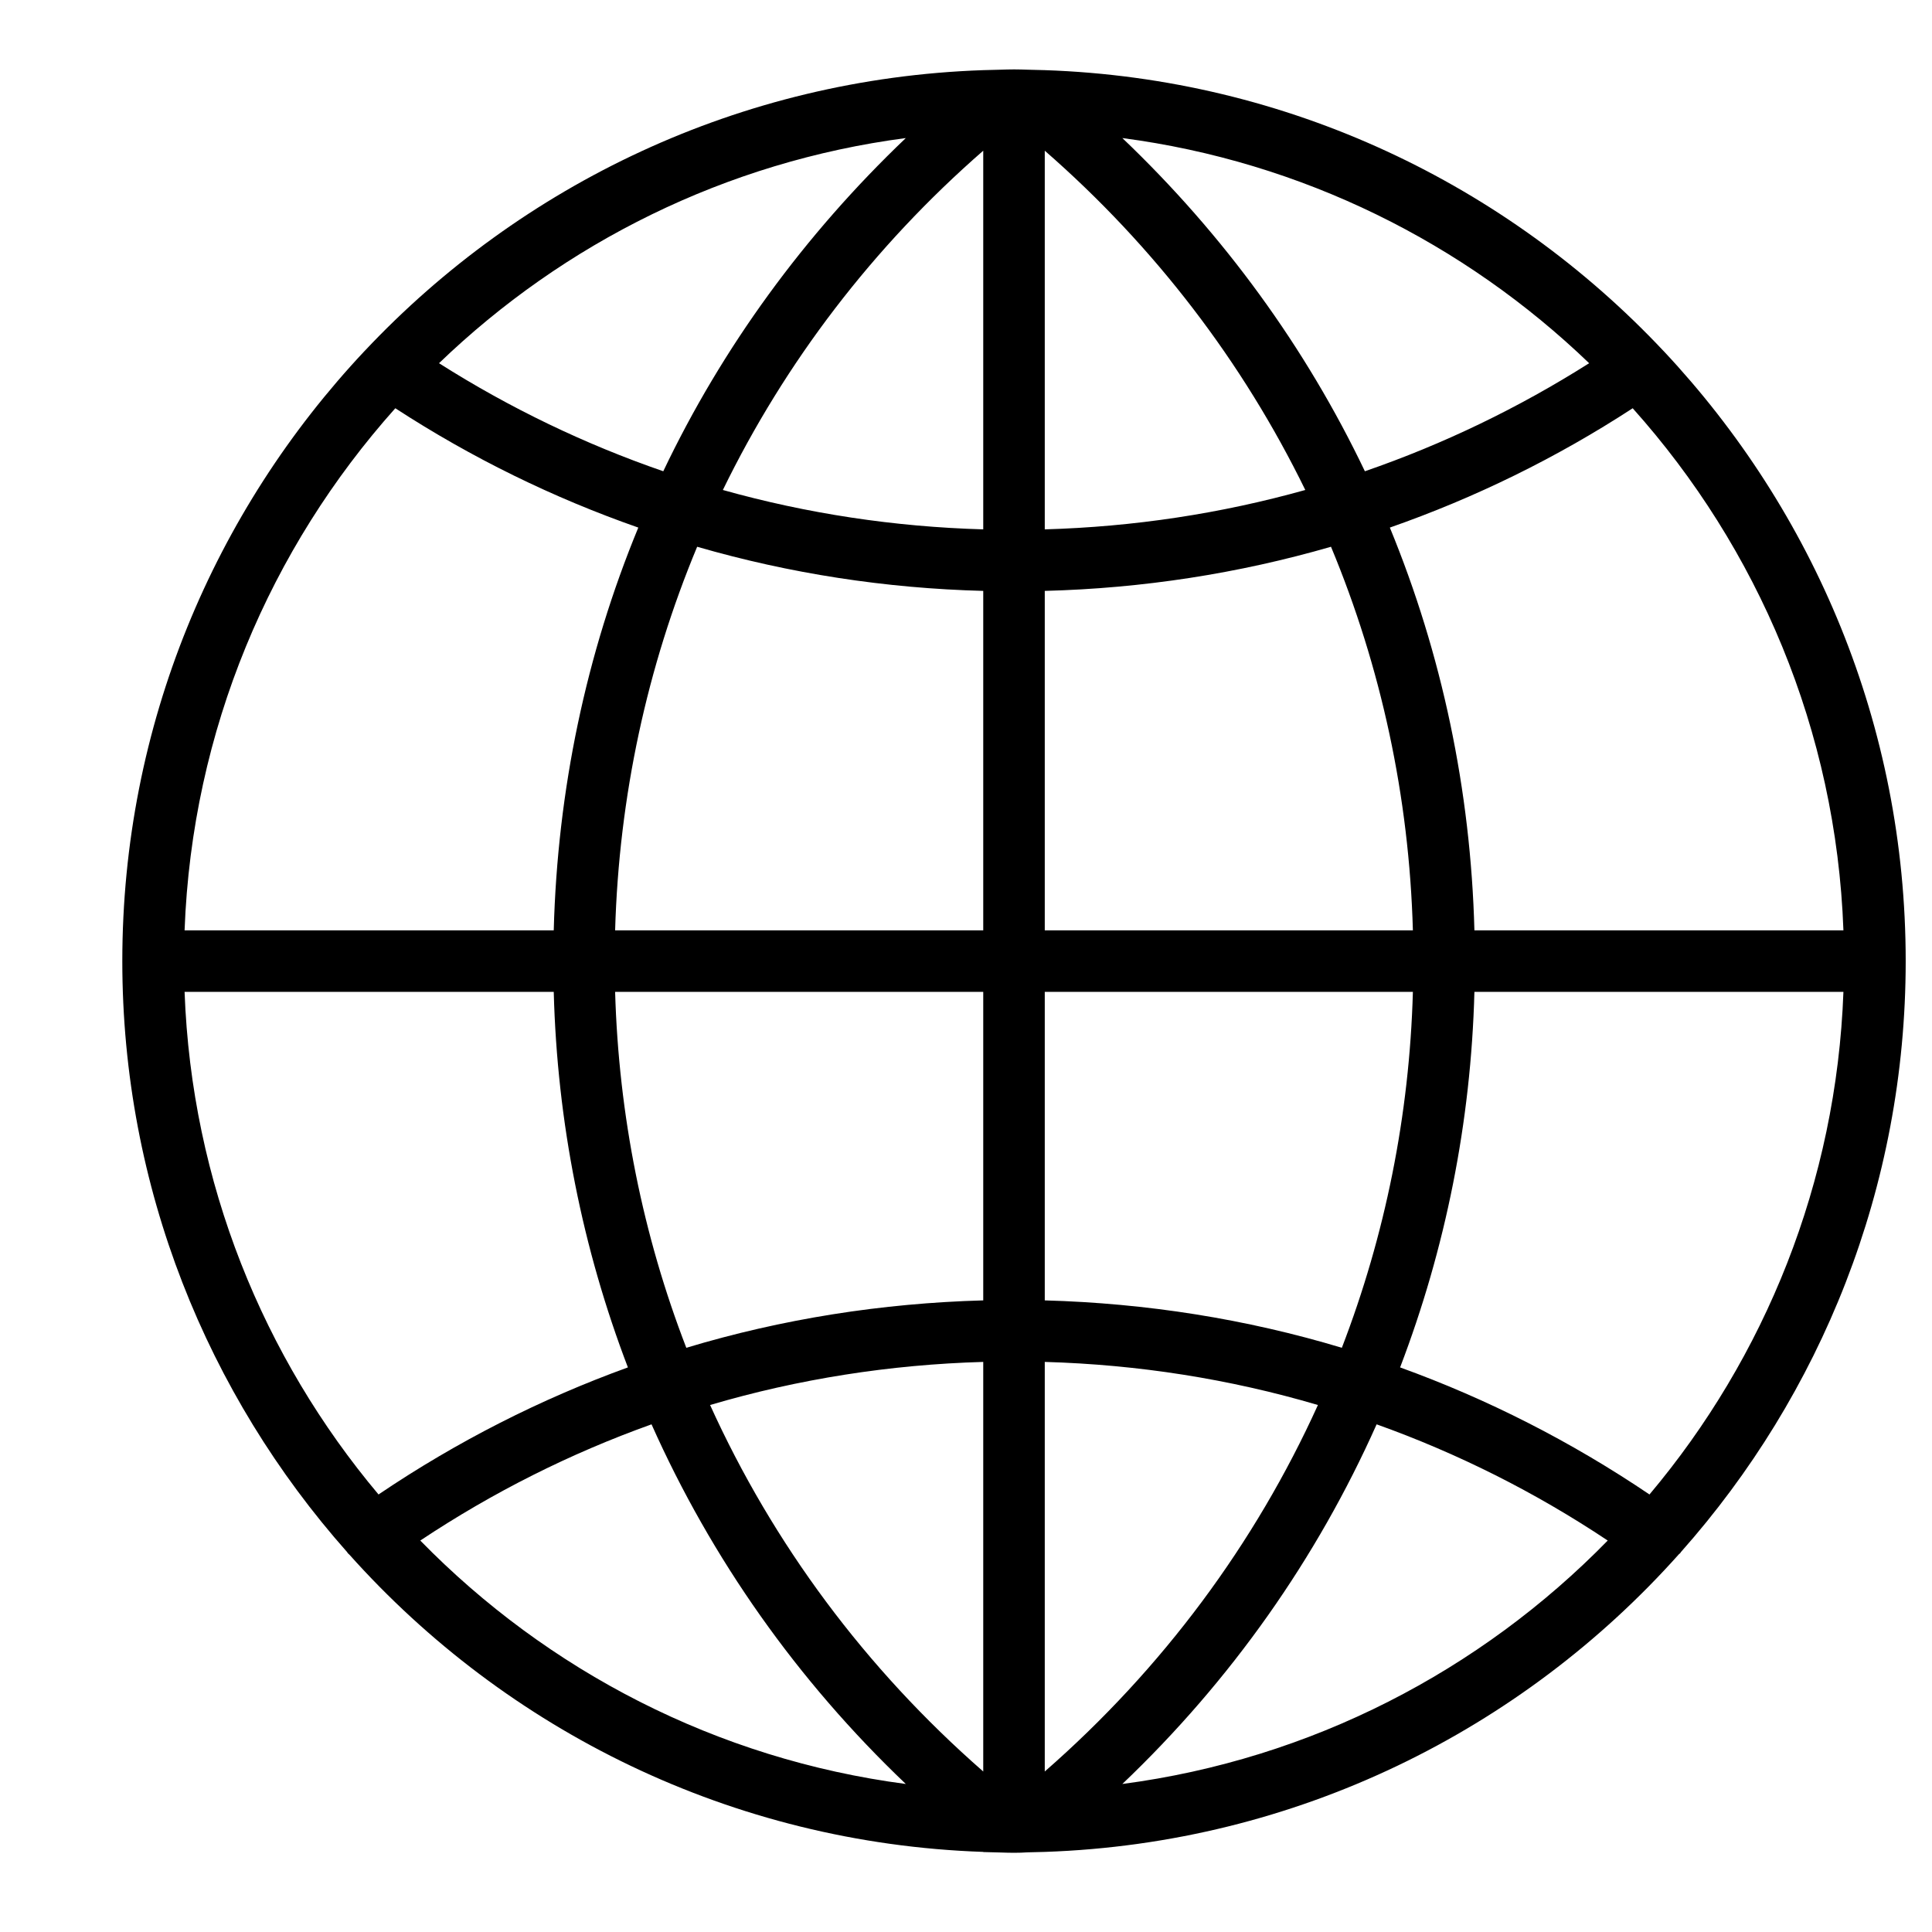 <svg width="13" height="13" viewBox="0 0 13 13" fill="none" xmlns="http://www.w3.org/2000/svg">
<path d="M11.31 10.444C12.251 9.384 12.823 7.991 12.823 6.467C12.823 4.88 12.203 3.437 11.195 2.363V2.363C11.194 2.362 11.193 2.361 11.192 2.36C10.141 1.243 8.669 0.528 7.031 0.472L7.031 0.472L6.914 0.469C6.884 0.468 6.854 0.467 6.823 0.467C6.793 0.467 6.763 0.468 6.732 0.469L6.616 0.472L6.616 0.472C4.978 0.528 3.506 1.243 2.455 2.36C2.454 2.361 2.453 2.362 2.452 2.363C2.452 2.363 2.452 2.363 2.452 2.363C1.443 3.437 0.823 4.88 0.823 6.467C0.823 7.991 1.396 9.384 2.336 10.444C2.337 10.445 2.337 10.447 2.339 10.449C2.342 10.454 2.348 10.457 2.352 10.462C3.408 11.643 4.924 12.403 6.616 12.461L6.616 12.462L6.732 12.465C6.763 12.466 6.793 12.467 6.823 12.467C6.854 12.467 6.884 12.466 6.914 12.464L7.031 12.461L7.031 12.461C8.724 12.403 10.242 11.641 11.298 10.457C11.301 10.454 11.305 10.453 11.307 10.449C11.309 10.447 11.309 10.445 11.31 10.444ZM1.242 6.674H3.726C3.749 7.551 3.92 8.403 4.225 9.201C3.637 9.414 3.074 9.7 2.547 10.056C1.772 9.134 1.289 7.958 1.242 6.674ZM2.66 2.747C3.175 3.082 3.723 3.35 4.295 3.55C3.944 4.4 3.751 5.316 3.726 6.26H1.242C1.292 4.913 1.819 3.688 2.66 2.747ZM12.404 6.26H9.921C9.896 5.316 9.702 4.4 9.352 3.55C9.924 3.35 10.472 3.082 10.986 2.747C11.828 3.688 12.355 4.913 12.404 6.26ZM6.616 3.562C6.018 3.545 5.431 3.456 4.864 3.297C5.283 2.437 5.875 1.66 6.616 1.014V3.562ZM6.616 3.976V6.26H4.139C4.165 5.36 4.354 4.488 4.691 3.679C5.313 3.859 5.959 3.959 6.616 3.976ZM7.03 3.976C7.688 3.959 8.334 3.859 8.956 3.679C9.293 4.488 9.482 5.36 9.507 6.26H7.03V3.976ZM7.03 3.562V1.014C7.771 1.66 8.363 2.437 8.783 3.297C8.215 3.456 7.628 3.545 7.03 3.562ZM9.184 3.171C8.786 2.338 8.235 1.58 7.552 0.929C8.763 1.088 9.853 1.636 10.693 2.444C10.216 2.746 9.711 2.989 9.184 3.171ZM4.463 3.171C3.936 2.989 3.43 2.746 2.954 2.444C3.793 1.636 4.883 1.088 6.095 0.929C5.412 1.58 4.86 2.338 4.463 3.171ZM4.139 6.674H6.616V8.75C5.932 8.769 5.262 8.875 4.618 9.069C4.326 8.313 4.163 7.505 4.139 6.674ZM6.616 9.164V11.92C5.823 11.227 5.201 10.387 4.778 9.454C5.371 9.279 5.988 9.182 6.616 9.164ZM7.03 11.92V9.164C7.659 9.182 8.275 9.279 8.868 9.454C8.445 10.387 7.823 11.227 7.03 11.92ZM7.03 8.75V6.674H9.507C9.484 7.505 9.32 8.313 9.029 9.069C8.385 8.875 7.714 8.769 7.03 8.75ZM9.921 6.674H12.404C12.357 7.958 11.875 9.134 11.099 10.056C10.572 9.7 10.01 9.414 9.421 9.201C9.726 8.403 9.898 7.551 9.921 6.674ZM2.828 10.366C3.318 10.04 3.839 9.779 4.384 9.584C4.786 10.486 5.364 11.308 6.095 12.004C4.822 11.837 3.683 11.241 2.828 10.366ZM7.552 12.004C8.283 11.308 8.861 10.486 9.263 9.584C9.808 9.779 10.329 10.04 10.818 10.366C9.963 11.241 8.824 11.837 7.552 12.004Z" fill="black"/>
</svg>
